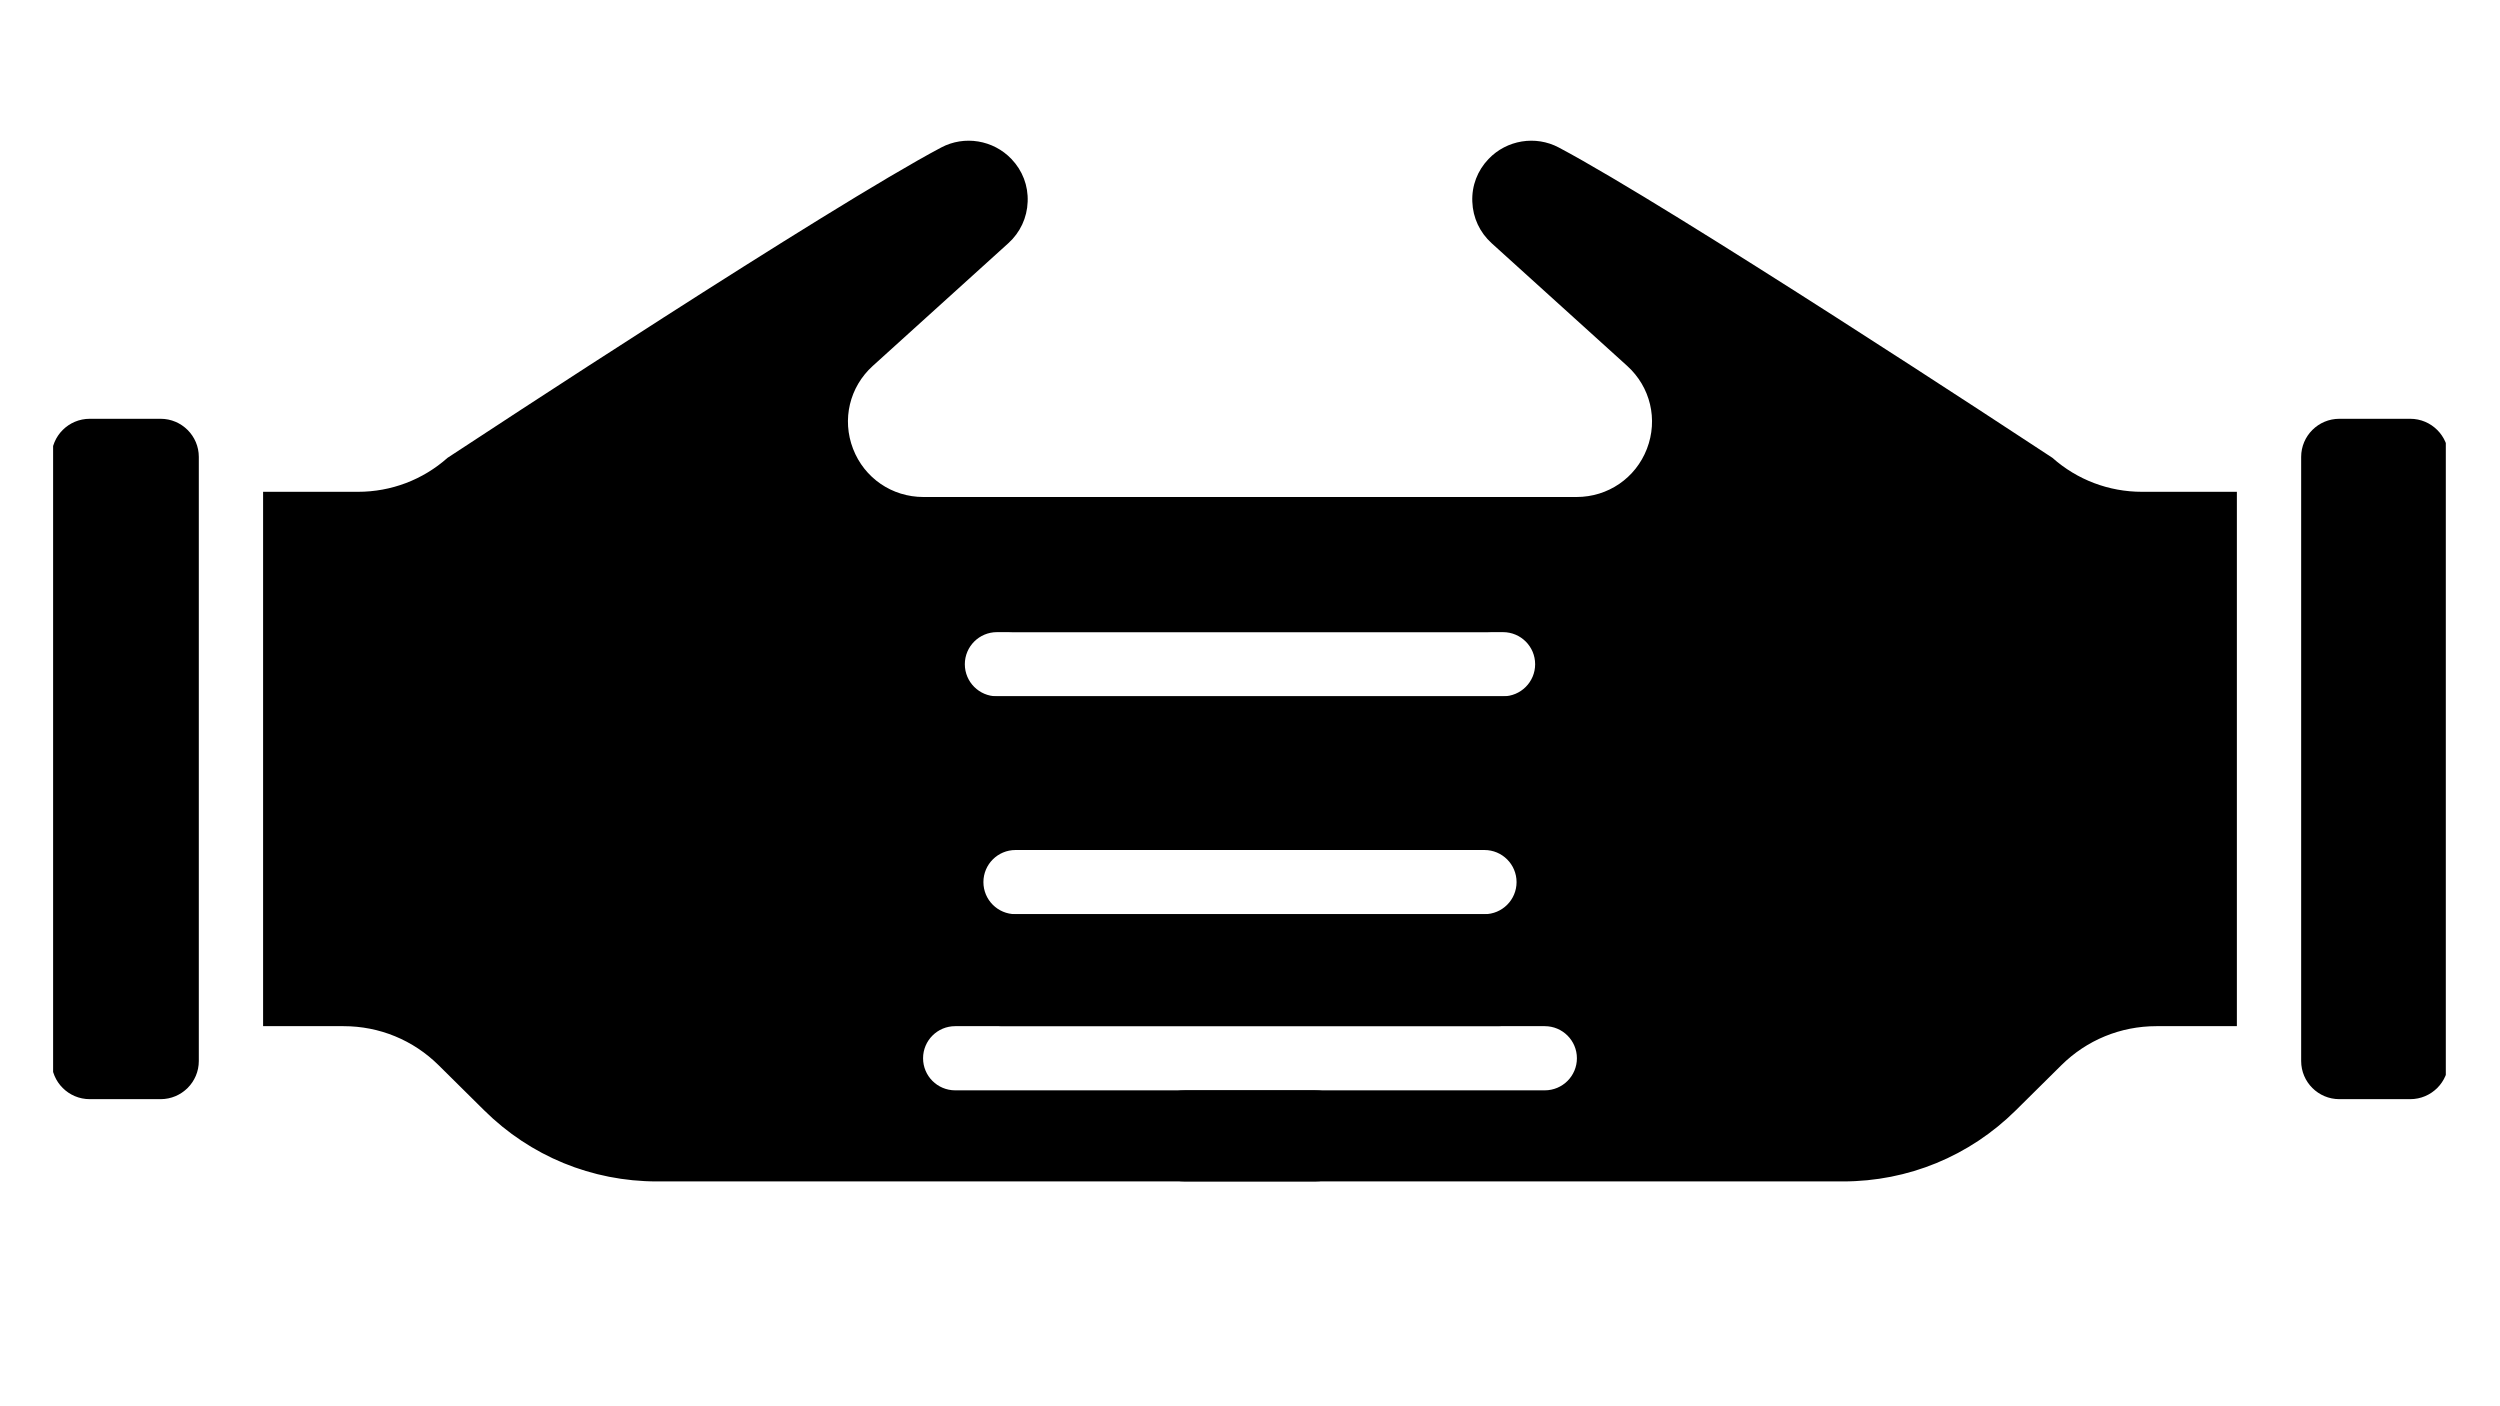 <svg xmlns="http://www.w3.org/2000/svg" xmlns:xlink="http://www.w3.org/1999/xlink" width="1920" zoomAndPan="magnify" viewBox="0 0 1440 810" height="1080" preserveAspectRatio="xMidYMid meet" version="1.0"><defs><clipPath id="02efb6c73c"><path d="M 30.59 241 L 115 241 L 115 634 L 30.59 634 Z M 30.59 241 " clip-rule="nonzero"/></clipPath><clipPath id="2a6dcf96f6"><path d="M 1325 241 L 1408.789 241 L 1408.789 634 L 1325 634 Z M 1325 241 " clip-rule="nonzero"/></clipPath></defs><path fill="#000000" d="M 206.219 283.281 L 151.543 283.281 L 151.543 591.07 L 197.887 591.07 C 218.547 591.07 238.012 599.066 252.672 613.594 L 278.863 639.531 C 305.535 665.953 340.906 680.504 378.461 680.504 L 757.277 680.504 C 771.766 680.504 783.551 668.738 783.551 654.27 C 783.551 639.805 771.766 628.035 757.277 628.035 L 550.203 628.035 C 539.969 628.035 531.688 619.77 531.688 609.551 C 531.688 599.336 539.969 591.07 550.203 591.07 L 863.07 591.07 C 880.883 591.07 895.371 576.602 895.371 558.82 C 895.371 541.039 880.883 526.574 863.07 526.574 L 584.957 526.574 C 574.727 526.574 566.445 518.305 566.445 508.09 C 566.445 497.875 574.727 489.605 584.957 489.605 L 920.574 489.605 C 945.012 489.605 964.895 469.754 964.895 445.344 C 964.895 420.934 945.012 401.082 920.574 401.082 L 574.258 401.082 C 564.023 401.082 555.742 392.812 555.742 382.598 C 555.742 372.383 564.023 364.113 574.258 364.113 L 856.383 364.113 C 877.871 364.113 895.359 346.652 895.359 325.188 C 895.359 303.734 877.871 286.273 856.383 286.273 L 531.887 286.273 C 513.781 286.273 497.871 275.383 491.355 258.512 C 484.863 241.668 489.305 222.914 502.711 210.773 L 580.797 140.094 C 587.637 133.906 591.598 125.418 591.93 116.215 C 592.312 106.91 588.957 98.258 582.586 91.582 C 572.121 80.602 555.484 77.879 542.141 84.953 C 477.199 119.391 275.098 252.312 257.793 263.699 C 243.578 276.355 225.309 283.281 206.219 283.281 Z M 206.219 283.281 " fill-opacity="1" fill-rule="nonzero"/><g clip-path="url(#02efb6c73c)"><path fill="#000000" d="M 114.516 609.551 L 114.516 263.184 C 114.516 251.082 104.656 241.223 92.523 241.223 L 51.672 241.223 C 39.551 241.223 29.676 251.07 29.676 263.184 L 29.676 611.156 C 29.676 623.266 39.539 633.113 51.672 633.113 L 92.523 633.113 C 104.656 633.113 114.516 623.266 114.516 611.156 Z M 114.516 609.551 " fill-opacity="1" fill-rule="nonzero"/></g><path fill="#000000" d="M 1233.766 283.281 L 1288.441 283.281 L 1288.441 591.07 L 1242.098 591.07 C 1221.438 591.07 1201.973 599.066 1187.312 613.594 L 1161.121 639.531 C 1134.449 665.953 1099.078 680.504 1061.523 680.504 L 682.707 680.504 C 668.219 680.504 656.434 668.738 656.434 654.27 C 656.434 639.805 668.219 628.035 682.707 628.035 L 889.781 628.035 C 900.016 628.035 908.297 619.77 908.297 609.551 C 908.297 599.336 900.016 591.07 889.781 591.07 L 576.914 591.07 C 559.102 591.07 544.613 576.602 544.613 558.82 C 544.613 541.039 559.102 526.574 576.914 526.574 L 855.027 526.574 C 865.258 526.574 873.539 518.305 873.539 508.09 C 873.539 497.875 865.258 489.605 855.027 489.605 L 519.41 489.605 C 494.973 489.605 475.09 469.754 475.09 445.344 C 475.09 420.934 494.973 401.082 519.41 401.082 L 865.727 401.082 C 875.961 401.082 884.242 392.812 884.242 382.598 C 884.242 372.383 875.961 364.113 865.727 364.113 L 583.602 364.113 C 562.113 364.113 544.625 346.652 544.625 325.188 C 544.625 303.734 562.113 286.273 583.602 286.273 L 908.098 286.273 C 926.203 286.273 942.113 275.383 948.629 258.512 C 955.121 241.668 950.68 222.914 937.273 210.773 L 859.188 140.094 C 852.348 133.906 848.387 125.418 848.055 116.215 C 847.672 106.91 851.027 98.258 857.398 91.582 C 867.863 80.602 884.5 77.879 897.84 84.953 C 962.785 119.391 1164.887 252.312 1182.191 263.699 C 1196.406 276.355 1214.672 283.281 1233.766 283.281 Z M 1233.766 283.281 " fill-opacity="1" fill-rule="nonzero"/><g clip-path="url(#2a6dcf96f6)"><path fill="#000000" d="M 1325.469 609.551 L 1325.469 263.184 C 1325.469 251.082 1335.328 241.223 1347.461 241.223 L 1388.312 241.223 C 1400.434 241.223 1410.309 251.07 1410.309 263.184 L 1410.309 611.156 C 1410.309 623.266 1400.445 633.113 1388.312 633.113 L 1347.461 633.113 C 1335.328 633.113 1325.469 623.266 1325.469 611.156 Z M 1325.469 609.551 " fill-opacity="1" fill-rule="nonzero"/></g></svg>